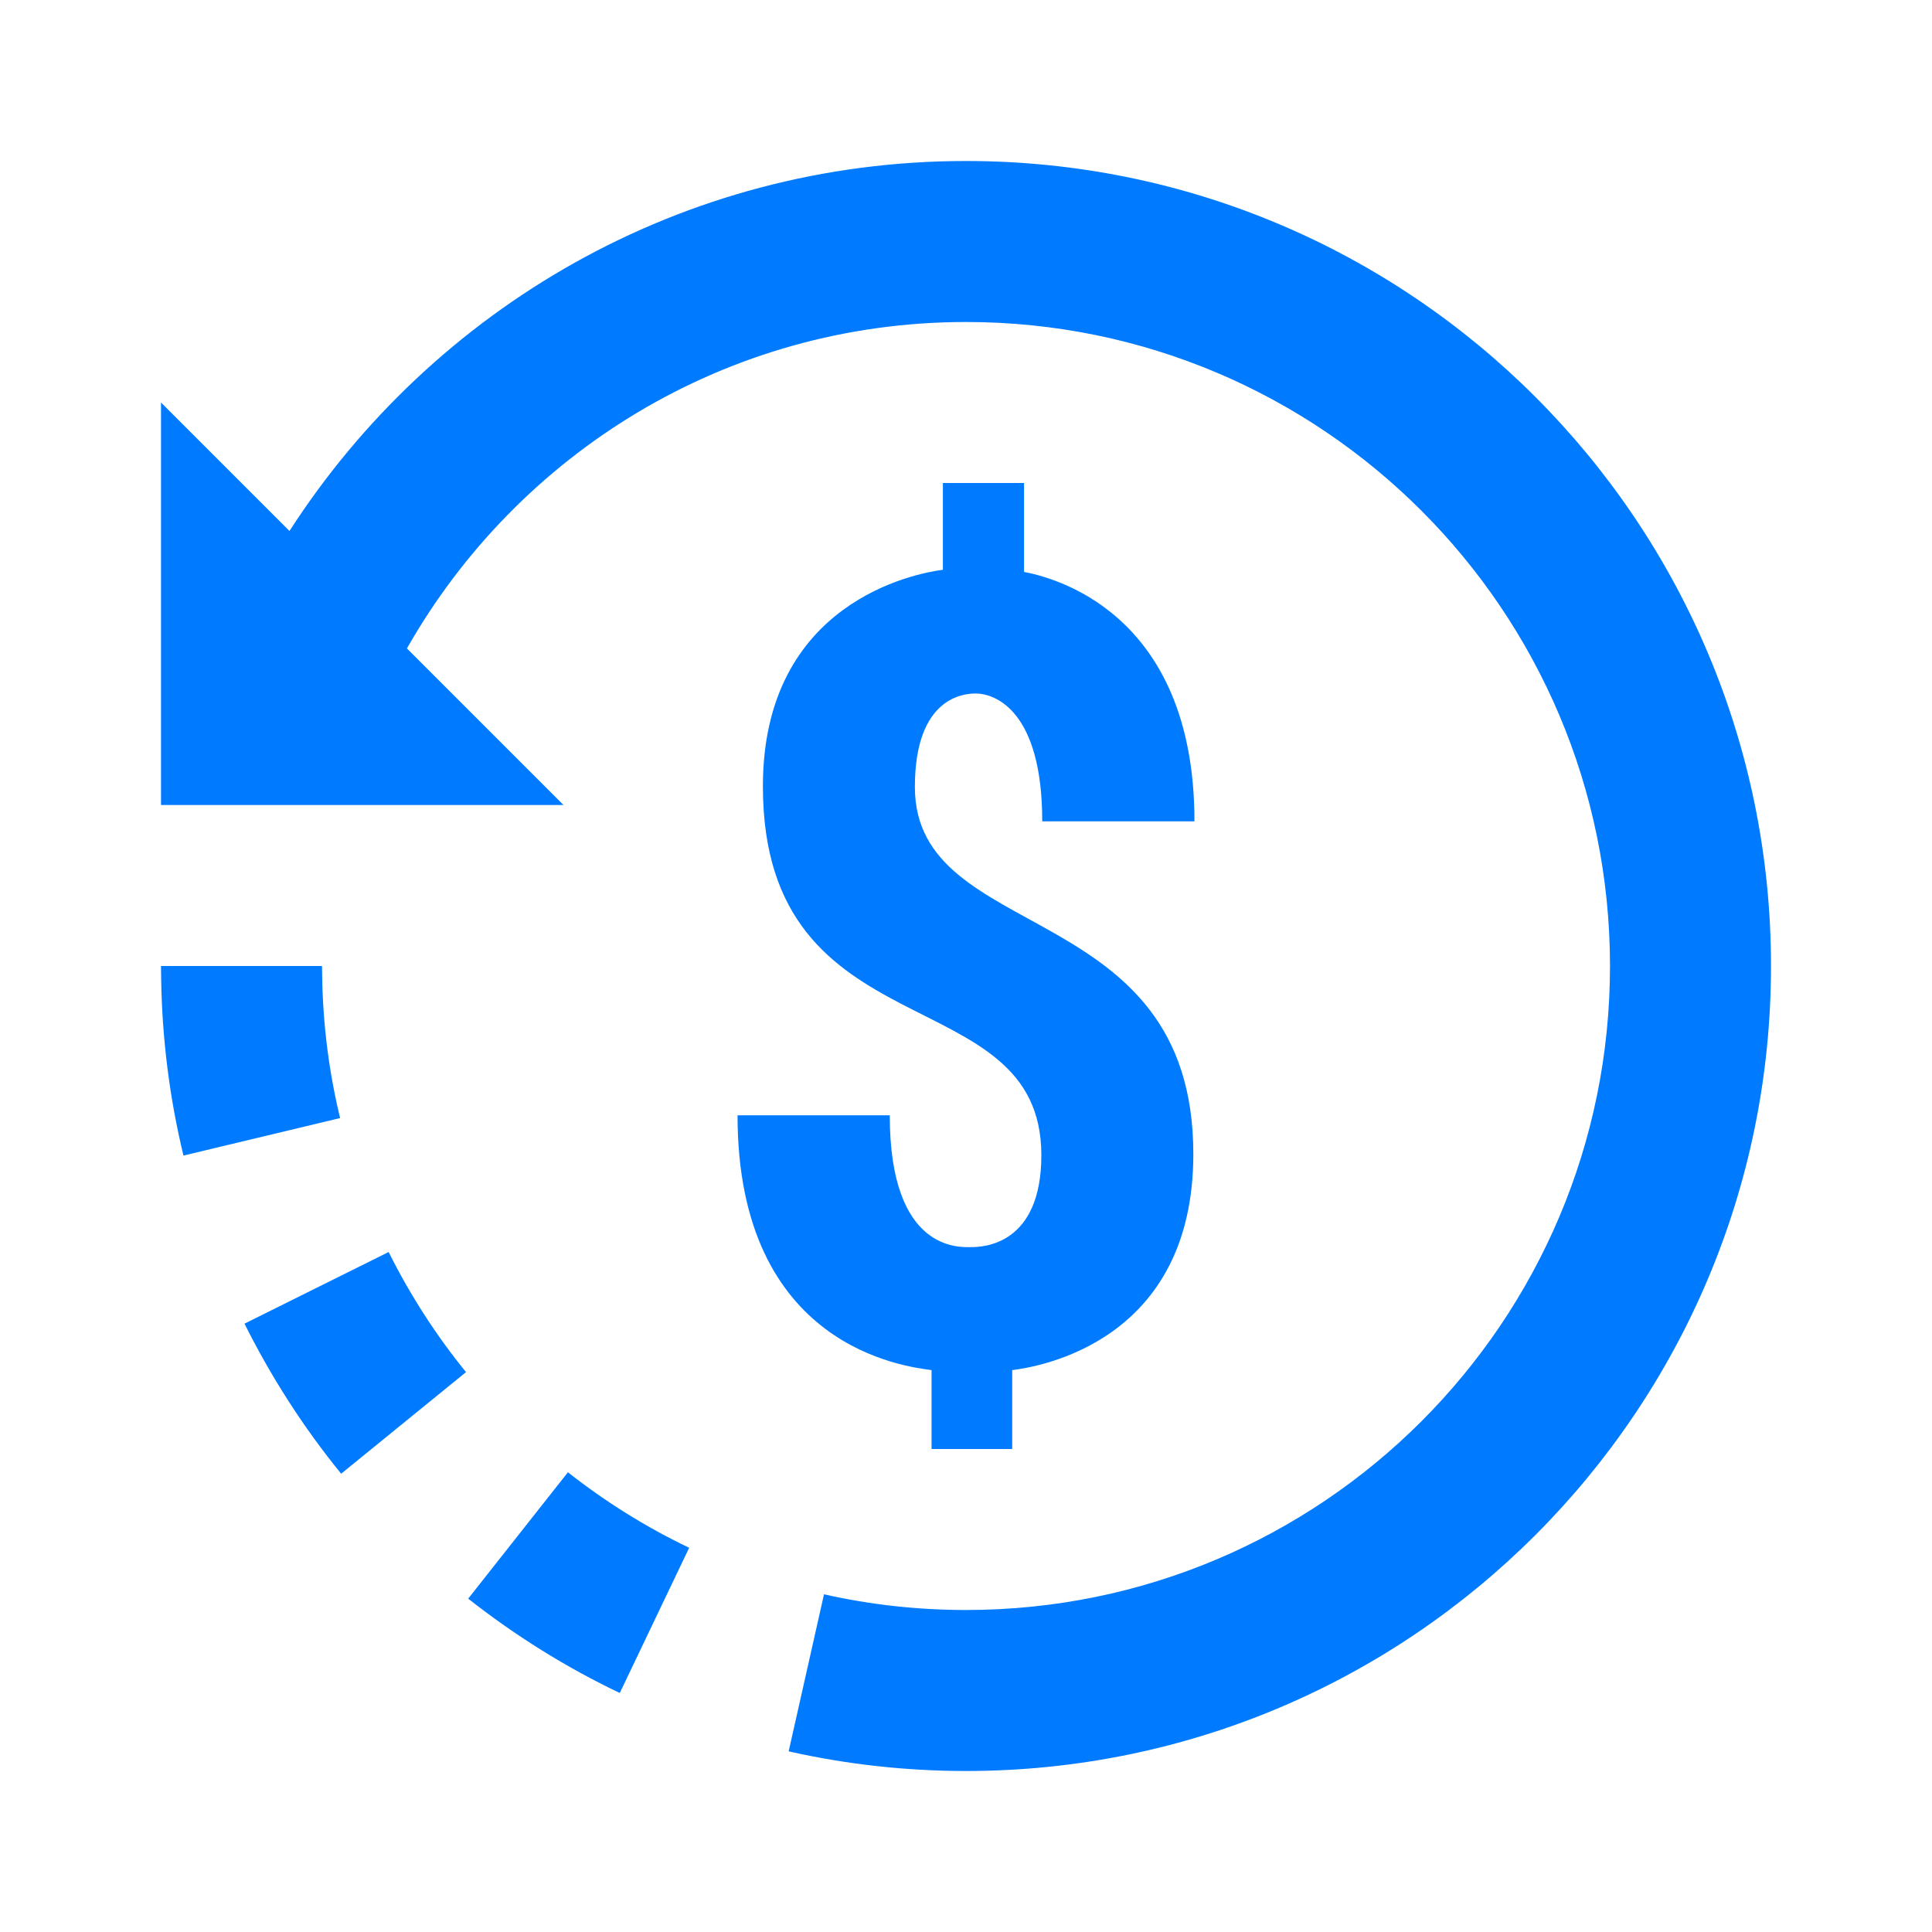 <svg xmlns="http://www.w3.org/2000/svg" xmlns:xlink="http://www.w3.org/1999/xlink" viewBox="0 0 24 24" fill="#007BFF">
  <path d="M12 2C8.47 2 5.375 3.834 3.596 6.596L2 5L2 10L7 10L5.055 8.055C6.43 5.636 9.019 4 12 4C16.418 4 20 7.582 20 12C20 16.418 16.418 20 12 20C11.404 20 10.811 19.935 10.236 19.805L9.797 21.756C10.516 21.918 11.257 22 12 22C17.523 22 22 17.523 22 12C22 6.477 17.523 2 12 2 z M 11.713 6L11.713 7.078C11.374 7.121 9.477 7.478 9.477 9.768C9.477 13.109 12.936 12.121 12.936 14.35C12.936 15.466 12.213 15.492 12.066 15.492C11.932 15.492 11.053 15.563 11.053 13.855L9.162 13.855C9.162 16.747 11.26 16.977 11.572 17.02L11.572 18L12.574 18L12.574 17.02C12.912 16.978 14.824 16.664 14.824 14.336C14.824 11.13 11.366 11.743 11.365 9.777C11.365 8.65 11.985 8.615 12.119 8.615C12.364 8.615 12.947 8.83 12.947 10.203L14.838 10.203C14.838 7.576 13.042 7.166 12.721 7.105L12.721 6L11.713 6 z M 2 12L2.002 12.158C2.013 12.9 2.106 13.639 2.279 14.355L4.225 13.889C4.086 13.316 4.011 12.722 4.002 12.127L4 12L2 12 z M 4.828 15.553L3.037 16.443C3.367 17.104 3.77 17.733 4.238 18.307L5.789 17.045C5.415 16.585 5.092 16.083 4.828 15.553 z M 7.055 18.289L5.816 19.859C6.399 20.318 7.032 20.713 7.699 21.031L8.561 19.227C8.027 18.972 7.521 18.656 7.055 18.289 z" fill="#007BFF" />
</svg>
